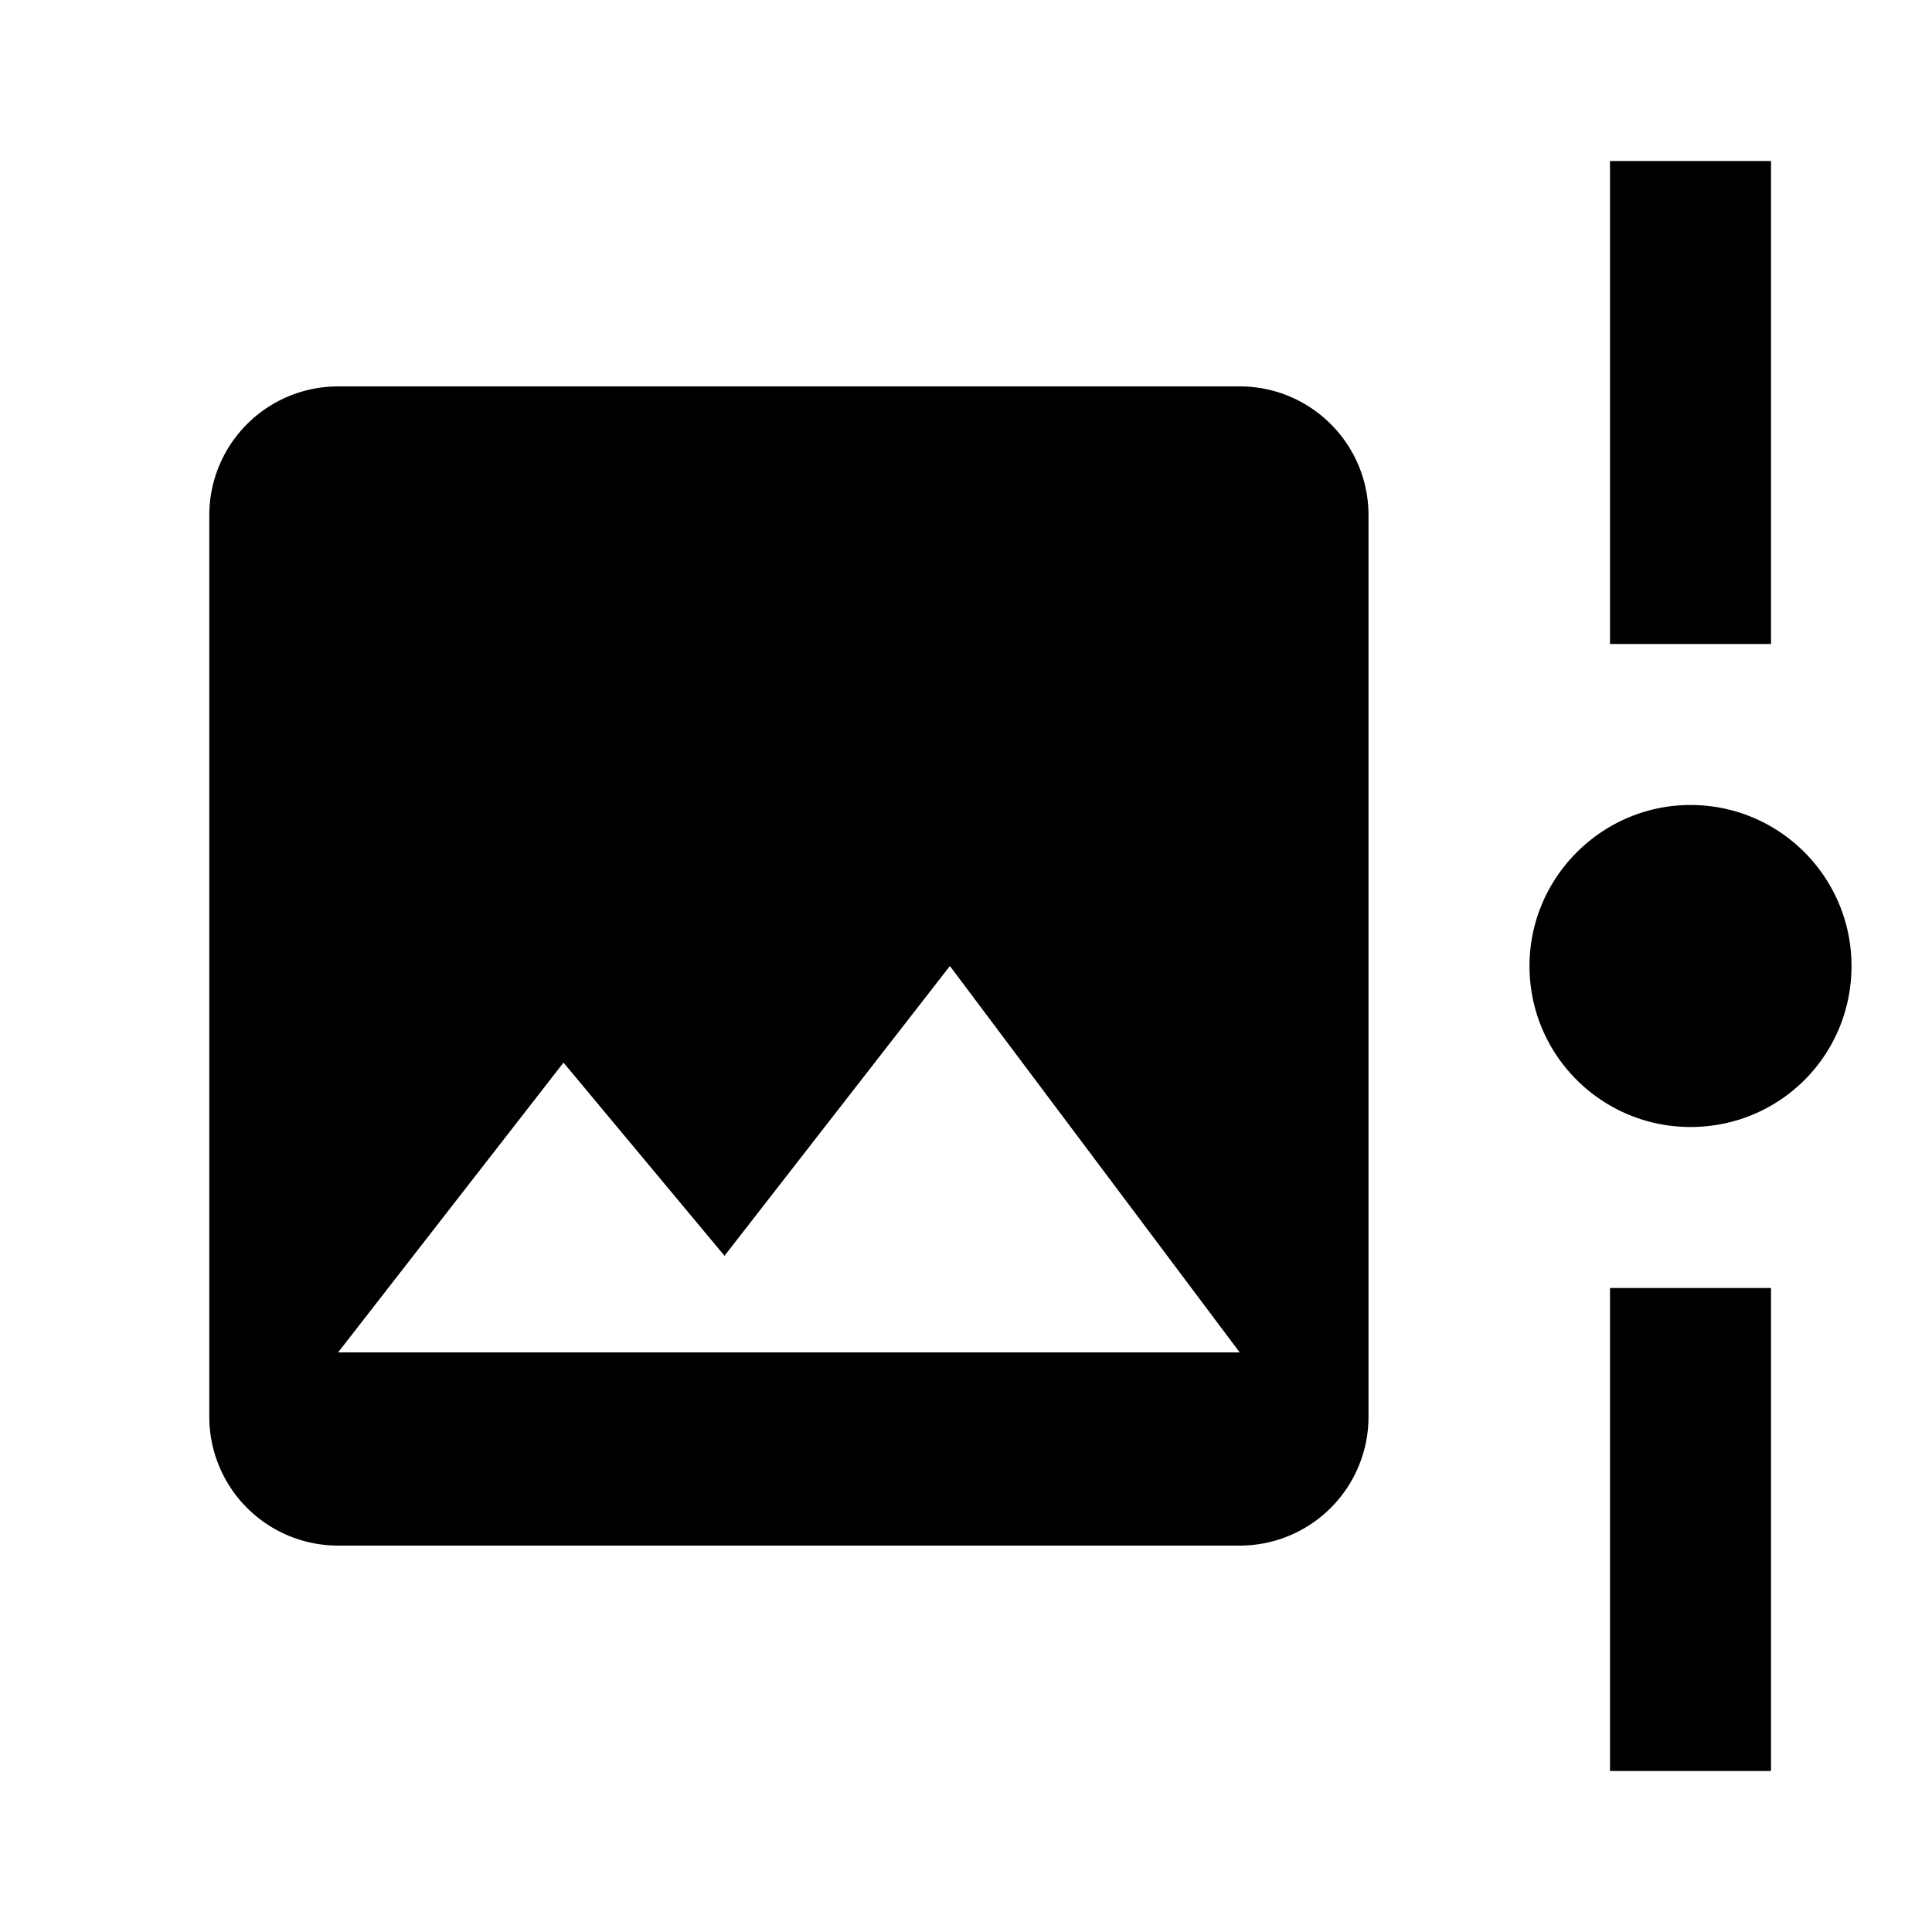 <svg xmlns="http://www.w3.org/2000/svg" viewBox="0 0 24 24">
    <path d="M22 2v6h-2v-6h2m-2 20v-6h2v6h-2m3-10c0 1.11-.89 2-2 2-1.1 0-2-.89-2-2 0-1.1.9-2 2-2 1.11 0 2 .9 2 2M7 13.2l2 2.4 2.8-3.6 3.6 4.8h-11.2m12.8.8v-11.2c0-.888-.72-1.6-1.6-1.6h-11.2a1.6 1.6 90 00-1.6 1.6v11.2a1.6 1.6 90 001.6 1.6h11.2a1.6 1.6 90 001.6-1.6z"/>
</svg>
